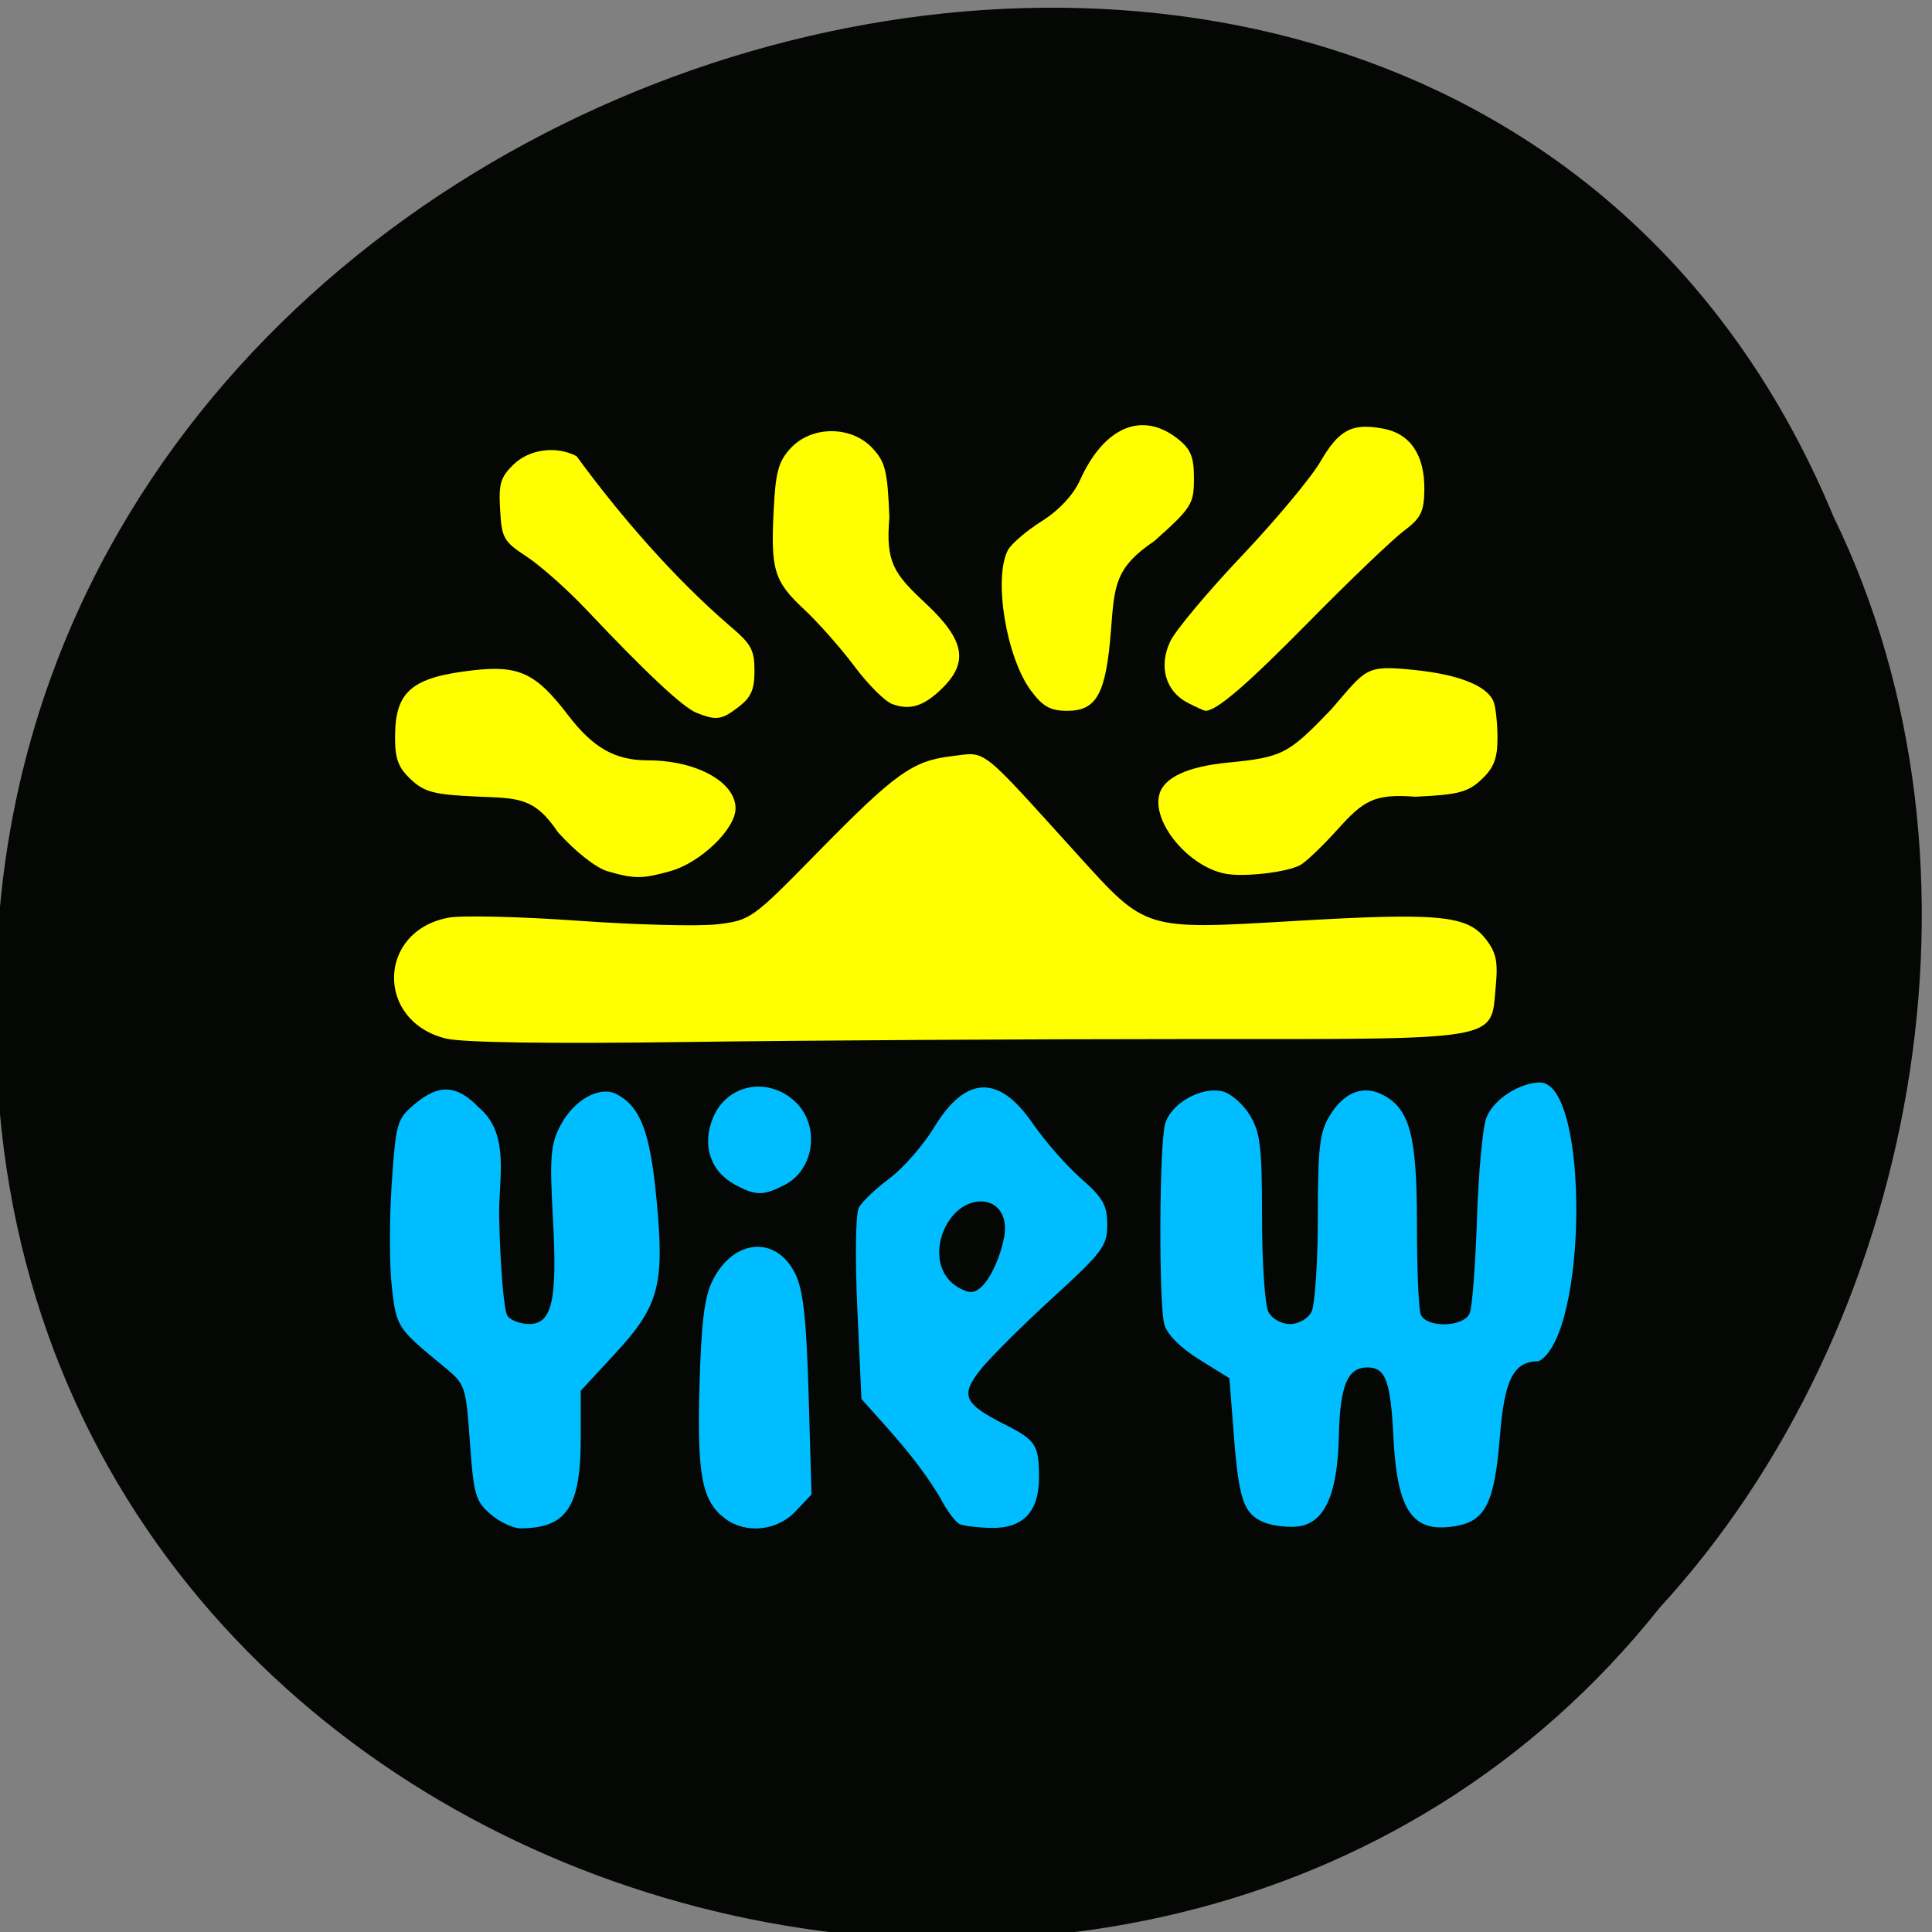<svg xmlns="http://www.w3.org/2000/svg" viewBox="0 0 256 256"><rect x="0" y="0" width="256" height="256" fill="#808080" stroke="none"/><g fill="#050704" color="#000"><path d="m -461.56 1509.46 c -102.66 -72.48 -252.13 71.24 -188.42 177.65 55.11 98.31 215.88 55.803 236.4 -48.33 13.01 -47.39 -5.347 -103.13 -47.986 -129.32 z" transform="matrix(0.833 0.526 -0.487 0.923 1362.52 -1082.03)"/></g><g fill="#ff0"><path d="m 80.49 115.44 c -1.517 -0.439 -4.266 -2.605 -6.566 -5.174 -3.163 -4.703 -5.345 -4.48 -10.665 -4.714 -5.736 -0.253 -7.02 -0.584 -8.823 -2.282 -1.686 -1.584 -2.109 -2.748 -2.088 -5.742 0.041 -5.954 2.236 -7.794 10.394 -8.717 6.02 -0.681 8.292 0.394 12.488 5.898 3.337 4.377 6.25 6.04 10.58 6.04 6.436 0 11.654 2.85 11.654 6.365 0 2.738 -4.65 7.207 -8.657 8.32 -3.744 1.04 -4.745 1.04 -8.316 0.007 z"/><path d="m 59.12 137.62 c -9.369 -2.278 -9.15 -14.238 0.293 -16.02 1.743 -0.329 9.477 -0.147 17.19 0.403 7.709 0.55 16.02 0.761 18.467 0.468 4.356 -0.521 4.635 -0.72 13.07 -9.324 10.512 -10.724 12.748 -12.332 18.01 -12.956 4.655 -0.551 3.444 -1.502 16.629 13.05 9.132 10.08 8.767 9.968 28.586 8.803 19.21 -1.13 23.01 -0.78 25.473 2.346 1.408 1.783 1.671 2.993 1.36 6.262 -0.703 7.394 1.457 7.03 -41.592 7.03 -20.642 0 -50.24 0.175 -65.775 0.388 -17.874 0.246 -29.517 0.079 -31.708 -0.454 z"/><path d="m 92.31 94.46 c -1.807 -0.714 -6.677 -5.273 -14.615 -13.681 -2.491 -2.639 -6.03 -5.785 -7.86 -6.991 c -3.122 -2.056 -3.345 -2.446 -3.567 -6.227 -0.203 -3.447 0.049 -4.316 1.736 -5.974 2.109 -2.073 5.695 -2.56 8.394 -1.14 5.862 8.02 13.01 16.207 20.298 22.481 2.852 2.411 3.276 3.18 3.276 5.943 0 2.506 -0.436 3.51 -2.075 4.777 -2.266 1.752 -2.955 1.852 -5.587 0.812 z"/><path d="m 118.22 93.29 c -0.964 -0.357 -3.219 -2.61 -5.01 -5.01 -1.791 -2.397 -4.775 -5.776 -6.631 -7.508 -4.02 -3.748 -4.465 -5.213 -4.061 -13.217 0.256 -5.066 0.643 -6.458 2.285 -8.205 2.783 -2.962 7.991 -2.955 10.781 0.014 1.731 1.842 2.025 3.042 2.263 9.234 -0.527 5.936 0.658 7.475 4.719 11.269 5.207 4.864 5.824 7.787 2.372 11.24 -2.458 2.458 -4.328 3.065 -6.717 2.181 z"/><path d="m 136.61 91.52 c -3.287 -4.427 -5.01 -14.969 -3.045 -18.64 0.442 -0.826 2.454 -2.546 4.472 -3.822 2.315 -1.465 4.189 -3.475 5.079 -5.45 3.18 -7.05 8.212 -9.183 12.926 -5.475 1.746 1.374 2.163 2.391 2.163 5.284 0 3.365 -0.317 3.867 -5.222 8.254 -5.209 3.518 -5.312 5.837 -5.763 11.713 -0.656 8.534 -1.878 10.803 -5.817 10.803 -2.219 0 -3.23 -0.563 -4.793 -2.667 z"/><path d="m 157.4 93.13 c -2.964 -1.5 -3.917 -4.854 -2.32 -8.17 0.709 -1.471 4.963 -6.553 9.454 -11.293 4.491 -4.74 9.178 -10.355 10.414 -12.479 2.489 -4.275 4.196 -5.169 8.369 -4.386 3.557 0.667 5.461 3.497 5.416 8.05 -0.03 2.969 -0.439 3.788 -2.764 5.537 -1.501 1.129 -7.161 6.55 -12.578 12.05 -8.29 8.414 -12.25 11.809 -13.694 11.742 -0.143 -0.007 -1.176 -0.476 -2.297 -1.043 z"/><path d="m 162.32 115.76 c -4.812 -0.939 -9.646 -6.731 -8.715 -10.44 0.57 -2.271 3.698 -3.742 9.08 -4.267 7.234 -0.707 8.01 -1.107 13.687 -7.03 4.724 -5.419 4.405 -5.929 11.04 -5.249 5.931 0.608 9.696 2.122 10.503 4.224 0.28 0.731 0.51 2.896 0.51 4.812 0 2.682 -0.487 3.94 -2.115 5.47 -1.803 1.694 -3.096 2.031 -8.783 2.289 -5.461 -0.426 -6.883 0.542 -10.293 4.335 -1.994 2.218 -4.228 4.348 -4.965 4.735 -1.849 0.97 -7.481 1.607 -9.947 1.126 z"/></g><g fill="#00bdff"><path d="m 64.998 200.64 c -1.989 -1.711 -2.244 -2.597 -2.733 -9.524 -0.527 -7.459 -0.607 -7.692 -3.393 -9.984 -6.284 -5.169 -6.333 -5.244 -6.953 -10.584 -0.328 -2.83 -0.336 -8.977 -0.017 -13.661 0.554 -8.128 0.692 -8.61 3.03 -10.575 3.237 -2.723 5.601 -2.597 8.528 0.455 4.204 3.509 2.567 9.512 2.68 14.561 0.151 6.747 0.646 12.502 1.126 13.08 0.472 0.568 1.745 1.033 2.829 1.033 3.064 0 3.768 -3.1 3.171 -13.953 -0.449 -8.168 -0.319 -9.826 0.967 -12.31 1.787 -3.453 5.257 -5.382 7.51 -4.175 3.145 1.683 4.398 5.01 5.249 13.928 1.086 11.384 0.342 14.13 -5.555 20.501 l -4.487 4.847 v 6.292 c 0 9.118 -1.858 11.907 -7.957 11.945 -0.991 0.006 -2.788 -0.838 -3.994 -1.875 z"/><path d="m 96.12 201.25 c -3.103 -2.306 -3.767 -5.715 -3.433 -17.626 0.239 -8.52 0.655 -11.819 1.764 -14.01 2.788 -5.508 8.427 -5.931 10.931 -0.82 1.052 2.148 1.472 5.956 1.764 16.02 l 0.384 13.204 l -2.122 2.252 c -2.428 2.576 -6.554 3.01 -9.288 0.98 z"/><path d="m 97.38 156.97 c -3.276 -1.781 -4.408 -5.262 -2.89 -8.893 1.854 -4.437 7.278 -5.477 10.886 -2.087 3.316 3.115 2.575 8.957 -1.396 11.01 -2.84 1.469 -3.85 1.464 -6.599 -0.03 z"/><path d="m 127.2 201.97 c -0.576 -0.232 -1.778 -1.852 -2.669 -3.6 -3.053 -5.03 -6.473 -8.616 -10.387 -13 l -0.545 -11.987 c -0.311 -6.846 -0.223 -12.584 0.206 -13.379 0.413 -0.765 2.236 -2.5 4.052 -3.854 1.816 -1.354 4.483 -4.406 5.928 -6.783 4.173 -6.865 8.572 -7.03 13.06 -0.496 1.591 2.317 4.463 5.591 6.382 7.277 2.937 2.58 3.488 3.551 3.488 6.137 0 2.823 -0.603 3.624 -7.426 9.859 -4.084 3.733 -8.376 8.03 -9.538 9.556 -2.489 3.263 -1.979 4.33 3.366 7.04 4.162 2.109 4.541 2.693 4.557 7.01 0.016 4.551 -2.109 6.796 -6.348 6.707 -1.693 -0.036 -3.549 -0.254 -4.126 -0.486 z m 5.972 -39.17 c 0 -2.627 -1.817 -3.968 -3.992 -3.529 -4.813 0.971 -7.203 9.786 -1.031 11.855 2.605 0.873 5.02 -5.939 5.02 -8.326 z"/><path d="m 167.49 201.72 c -2.68 -1.109 -3.328 -2.962 -3.989 -11.411 l -0.602 -7.69 l -4.01 -2.491 c -2.464 -1.532 -4.238 -3.309 -4.605 -4.615 -0.752 -2.671 -0.686 -23.515 0.084 -26.526 0.697 -2.726 4.812 -5.079 7.64 -4.369 1.094 0.275 2.715 1.69 3.602 3.145 1.39 2.279 1.613 4.158 1.616 13.575 0.002 6.01 0.385 11.643 0.853 12.517 0.482 0.901 1.712 1.588 2.844 1.588 1.132 0 2.362 -0.687 2.844 -1.588 0.467 -0.873 0.851 -6.506 0.853 -12.517 0.003 -9.344 0.233 -11.305 1.585 -13.523 1.901 -3.118 4.483 -4.104 7.091 -2.708 3.533 1.891 4.454 5.417 4.454 17.06 0 5.876 0.224 11.268 0.498 11.982 0.709 1.848 5.706 1.742 6.495 -0.138 0.331 -0.79 0.765 -6.422 0.963 -12.517 0.199 -6.094 0.758 -12.11 1.243 -13.376 0.935 -2.434 4.379 -4.681 7.176 -4.681 6.483 0.261 6.245 33.518 -0.242 36.934 -3.309 0 -4.526 2.343 -5.131 9.876 -0.701 8.746 -1.875 11.217 -5.662 11.927 -5.883 1.104 -7.957 -1.799 -8.461 -11.837 -0.371 -7.395 -1.03 -9.146 -3.444 -9.146 -2.638 0 -3.628 2.384 -3.779 9.09 -0.178 7.953 -1.977 11.743 -5.7 12.01 -1.332 0.095 -3.229 -0.161 -4.215 -0.569 z"/></g></svg>